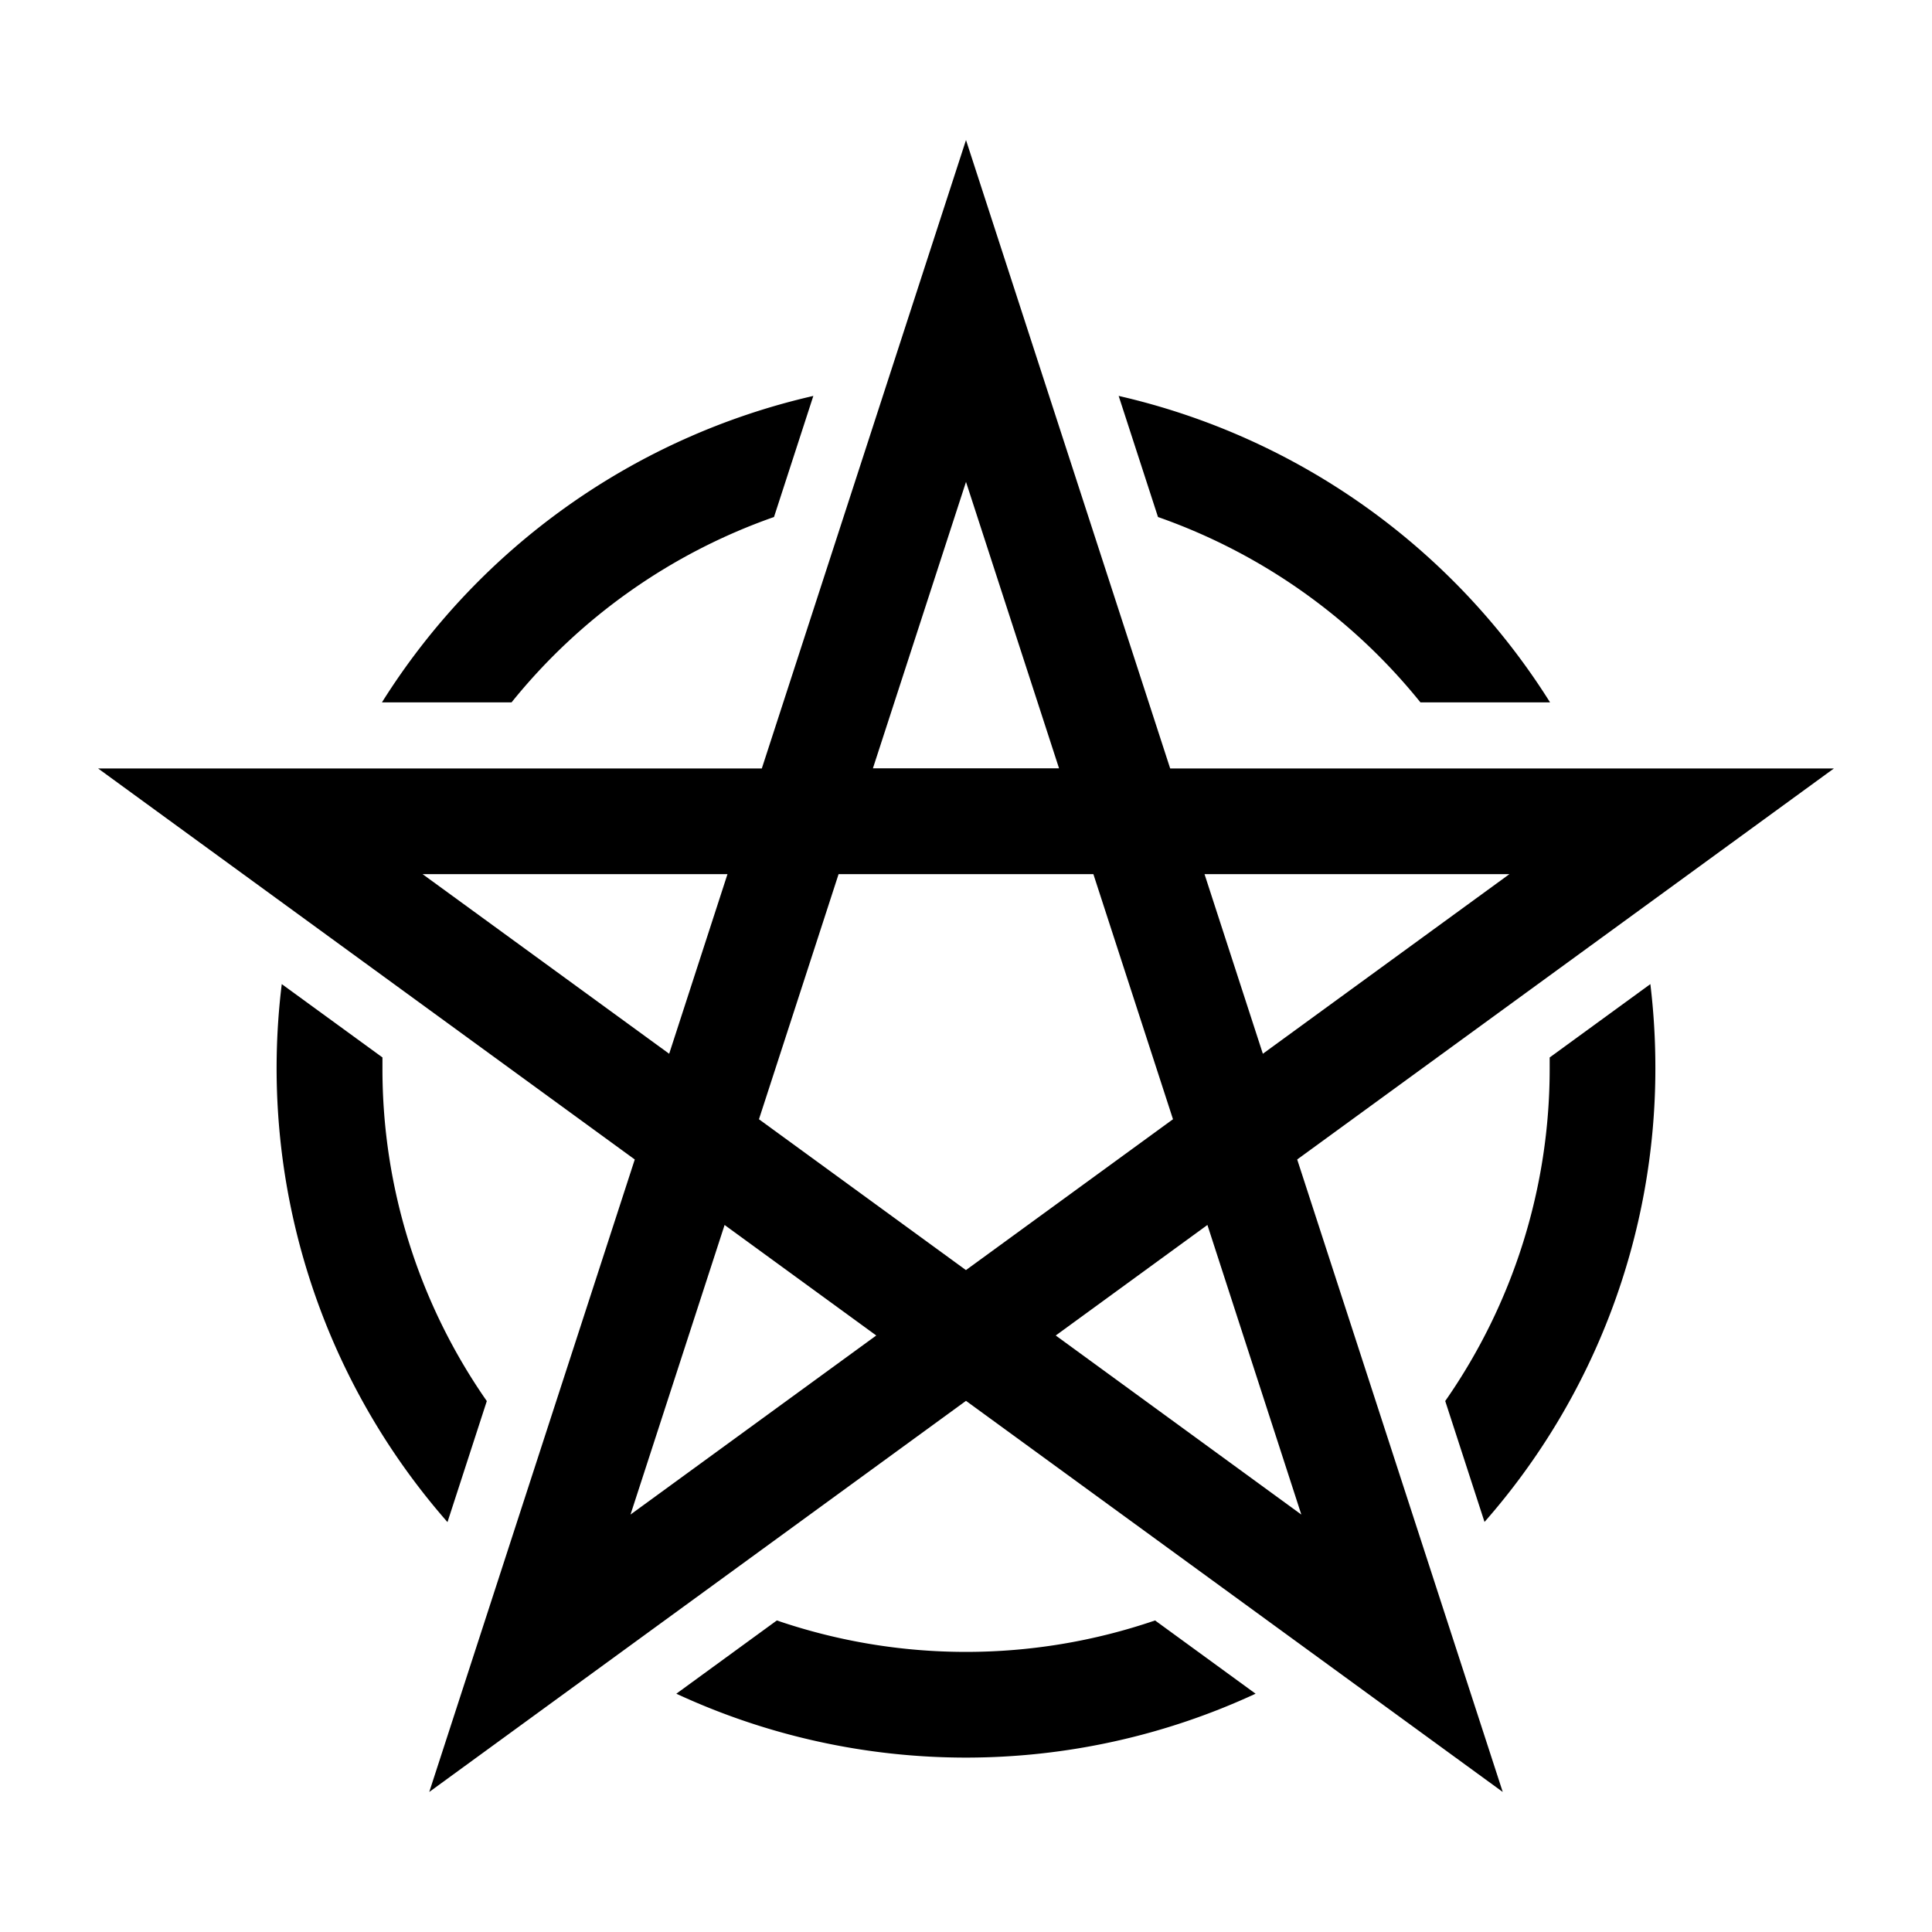 <svg xmlns="http://www.w3.org/2000/svg" viewBox="0 0 512 512"><path d="m256 37.113-54.111 166.54H26l142.22 103.622-54.462 167.612L256 371.24l142.242 103.647-54.472-167.614L486 203.653H310.111zm40.457 67.809 10.424 32.092a155.3 155.3 0 0 1 69.549 49.119h34.35a183.27 183.27 0 0 0-114.323-81.211zm-80.914.002a183.27 183.27 0 0 0-114.322 81.209h34.347a155.3 155.3 0 0 1 69.551-49.12zM256 127.707l24.658 75.91H231.33zM111.994 231.66h80.795l-15.45 47.596zm110.238 0h67.526l21.097 64.95-54.867 39.978-54.855-39.977zm96.979 0h80.795l-65.336 47.596zM74.67 260.797a182.43 182.43 0 0 0 43.918 142.58L129 371.328v-.045a153.8 153.8 0 0 1-27.646-88.205v-2.848zm362.693 0-26.683 19.445v2.846A153.8 153.8 0 0 1 383 371.285l10.412 32.047a181.92 181.92 0 0 0 45.277-120.244h-.002a184 184 0 0 0-1.324-22.291zm-117.386 63.832 24.886 76.744-65.082-47.453zm-127.954.002 40.196 29.289-65.127 47.453zm13.85 104.805-26.639 19.414a182.45 182.45 0 0 0 153.51 0l-26.64-19.414a154.8 154.8 0 0 1-100.23 0z"/></svg>